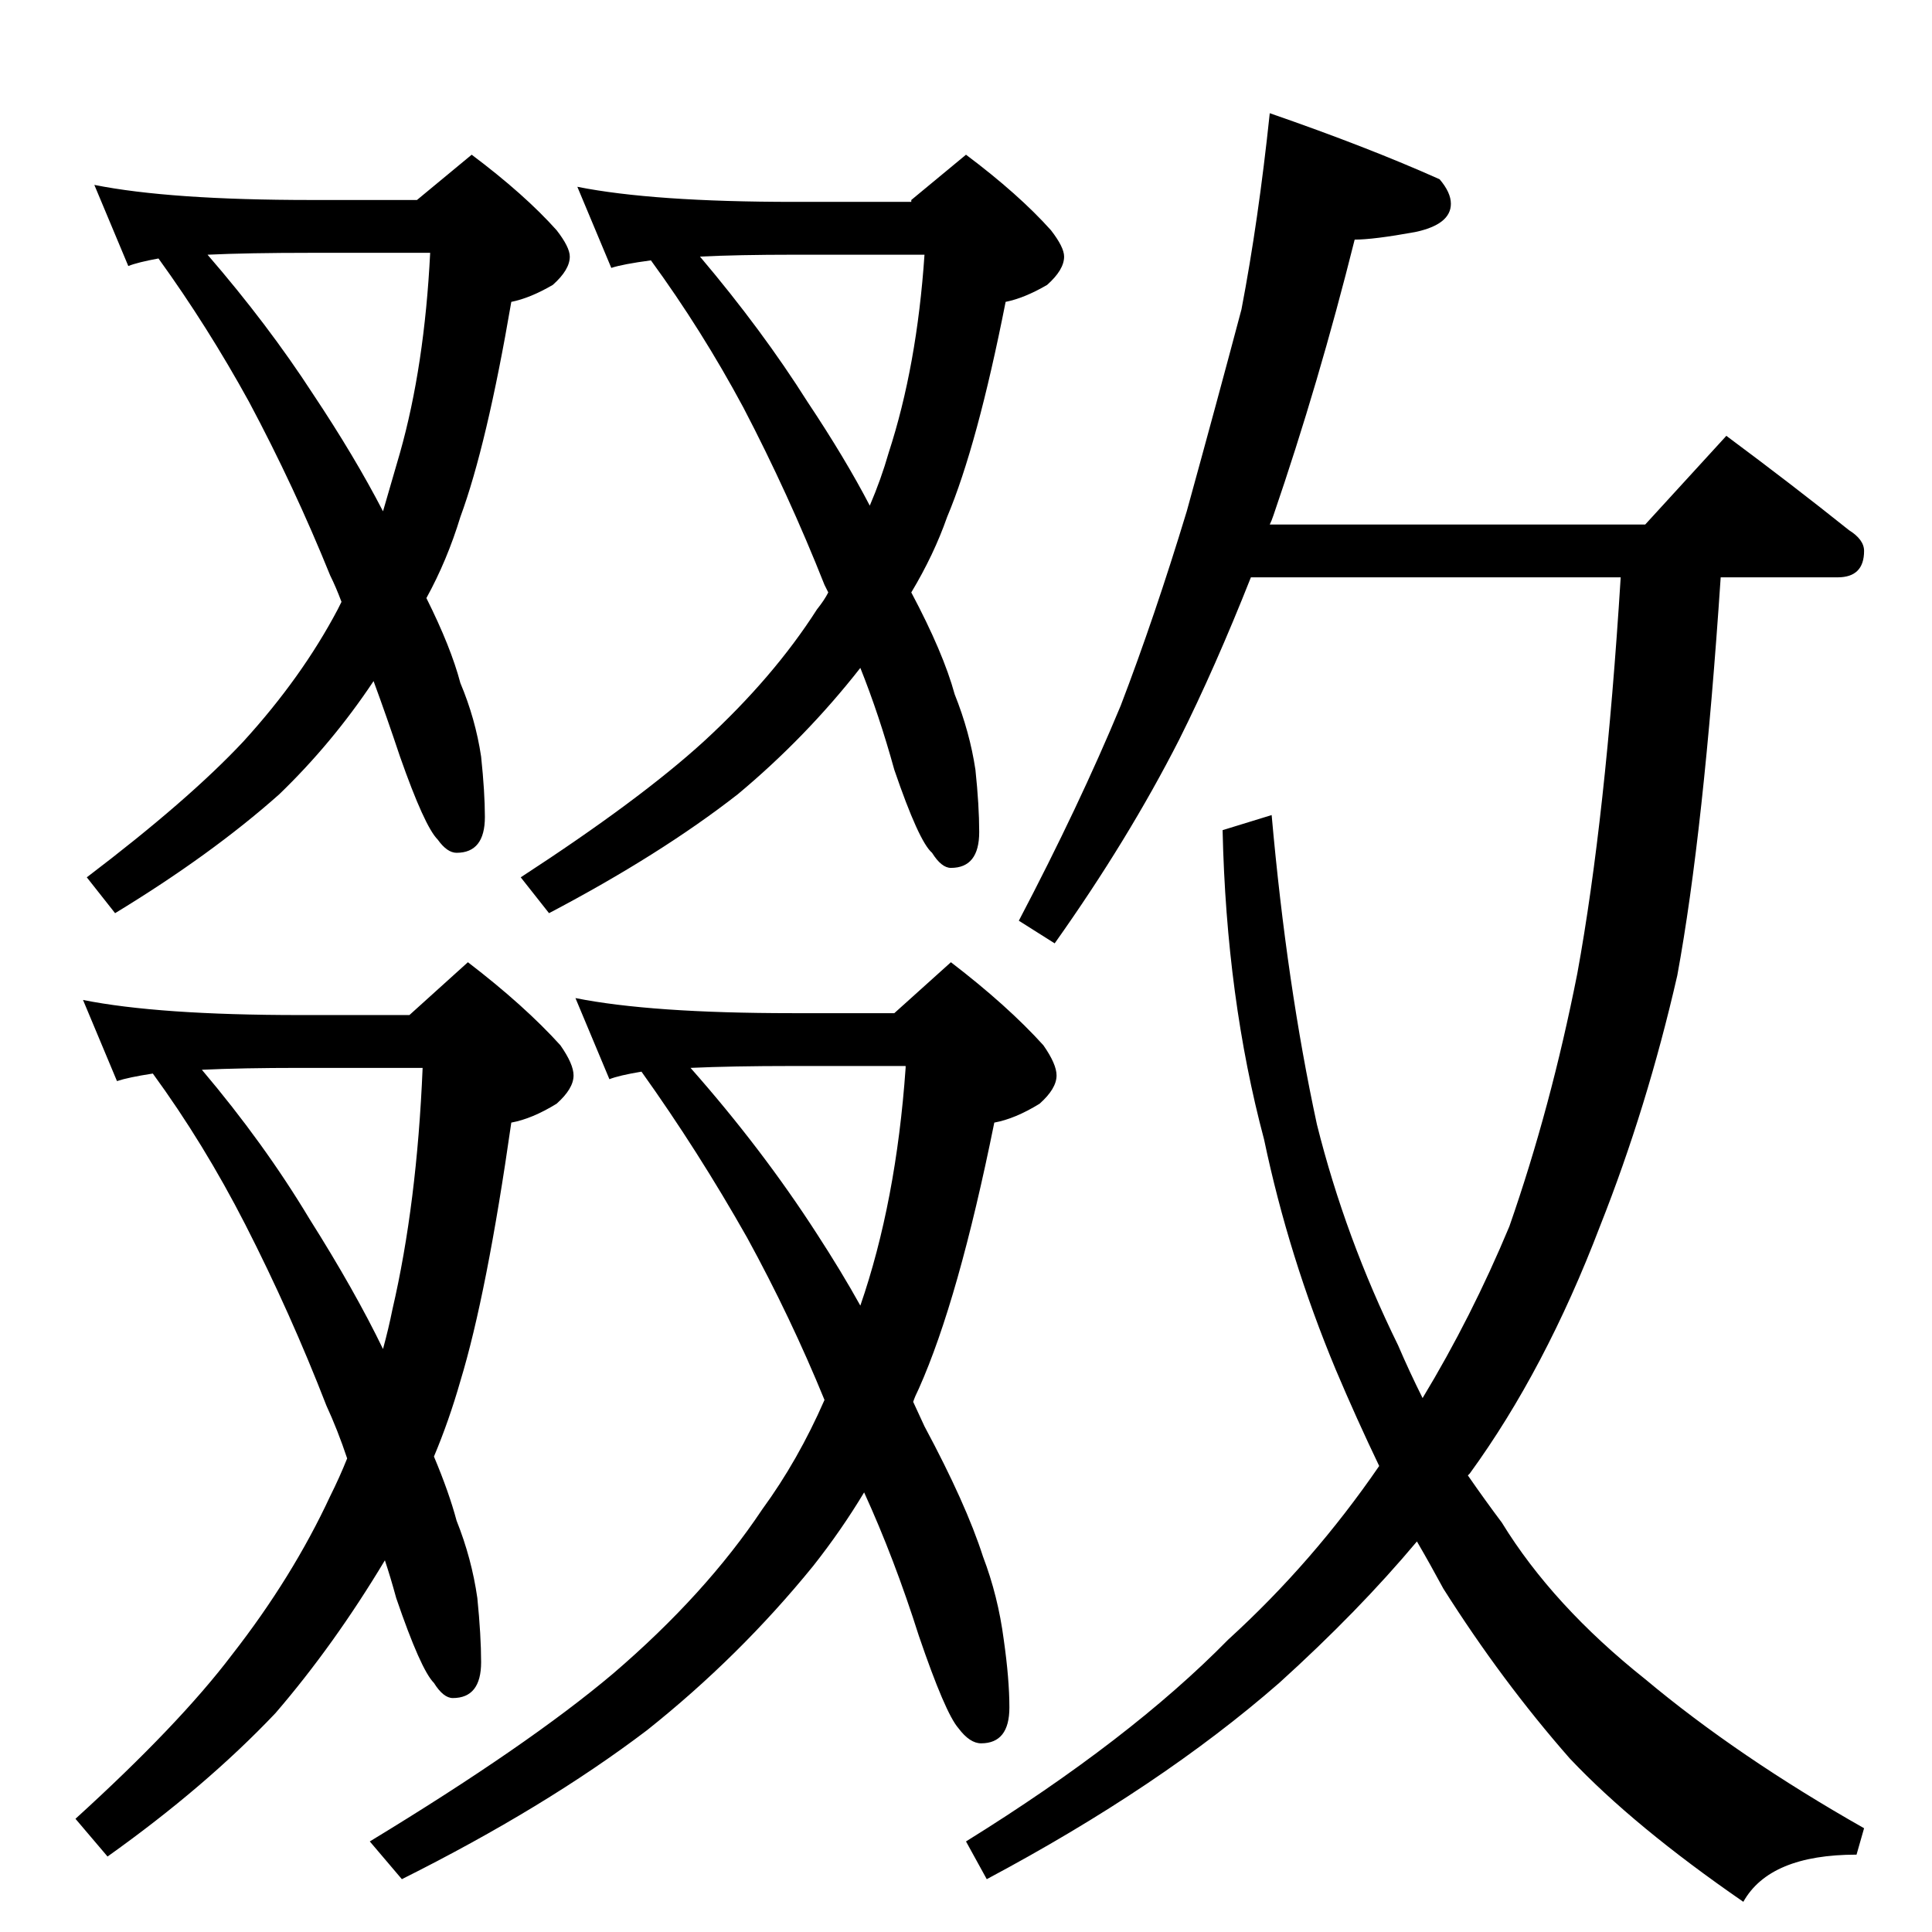 <?xml version="1.0" standalone="no"?>
<!DOCTYPE svg PUBLIC "-//W3C//DTD SVG 1.1//EN" "http://www.w3.org/Graphics/SVG/1.1/DTD/svg11.dtd" >
<svg xmlns="http://www.w3.org/2000/svg" xmlns:xlink="http://www.w3.org/1999/xlink" version="1.1" viewBox="0 -204 1024 1024">
  <g transform="matrix(1 0 0 -1 0 820)">
   <path fill="currentColor"
d="M50 926q40 -8 115 -8h56l29 24q28 -21 45 -40q7 -9 7 -14q0 -7 -9 -15q-12 -7 -22 -9q-13 -76 -27 -114q-7 -23 -18 -43q13 -26 18 -45q8 -19 11 -39q2 -19 2 -32q0 -19 -15 -19q-5 0 -10 7q-7 7 -20 44q-7 21 -14 40q-22 -33 -50 -60q-36 -32 -87 -63l-15 19
q54 41 83 72q31 34 50 70l2 4q-3 8 -6 14q-19 47 -43 92q-22 40 -48 76q-11 -2 -16 -4zM110 889q32 -37 56 -74q22 -33 37 -62l9 31q13 46 16 106h-63q-34 0 -55 -1zM512 942q28 -21 45 -40q7 -9 7 -14q0 -7 -9 -15q-12 -7 -22 -9q-15 -76 -31 -114q-7 -20 -19 -40
q17 -32 23 -54q8 -20 11 -40q2 -19 2 -33q0 -19 -15 -19q-5 0 -10 8q-7 6 -20 44q-8 29 -18 54q-29 -37 -65 -67q-41 -32 -100 -63l-15 19q63 41 97 72q37 34 60 70q4 5 6 9l-2 4q-19 48 -43 94q-22 41 -49 78q-15 -2 -21 -4l-18 43q40 -8 115 -8h62v1zM490 889h-69
q-30 0 -50 -1q33 -39 57 -77q20 -30 33 -55q6 14 10 28q15 46 19 105zM44 494q40 -8 115 -8h58l31 28q30 -23 49 -44q7 -10 7 -16q0 -7 -9 -15q-13 -8 -24 -10q-13 -91 -27 -137q-6 -21 -14 -40q8 -19 12 -34q8 -20 11 -41q2 -20 2 -34q0 -19 -15 -19q-5 0 -10 8
q-7 7 -20 45q-3 11 -6 20q-27 -45 -58 -81q-37 -39 -89 -76l-17 20q55 50 83 87q32 41 52 84q5 10 9 20q-5 15 -11 28q-19 49 -43 96q-22 43 -49 80q-13 -2 -19 -4zM107 457q33 -39 57 -79q24 -38 39 -69q3 11 5 21q13 56 16 128h-65q-31 0 -52 -1zM504 514q30 -23 49 -44
q7 -10 7 -16q0 -7 -9 -15q-13 -8 -24 -10q-19 -94 -40 -141q-2 -4 -3 -7l6 -13q22 -41 31 -69q8 -21 11 -44q3 -21 3 -36q0 -19 -15 -19q-6 0 -12 8q-7 8 -21 49q-13 41 -29 76q-12 -20 -27 -39q-39 -48 -88 -87q-54 -41 -130 -79l-17 20q84 51 129 89q49 42 79 87
q19 26 33 58q-18 44 -41 86q-26 46 -56 88q-12 -2 -17 -4l-18 43q40 -8 115 -8h54zM480 459h-60q-32 0 -54 -1q38 -43 67 -88q13 -20 23 -38q19 55 24 126v1zM673 964q52 -18 90 -35q6 -7 6 -13q0 -11 -19 -15q-22 -4 -32 -4q-19 -76 -43 -146q-1 -3 -2 -5h199l43 47
q35 -26 65 -50q8 -5 8 -11q0 -14 -14 -14h-62q-9 -135 -23 -211q-16 -70 -41 -133q-29 -76 -69 -131l-1 -1q9 -13 18 -25q27 -44 76 -83q49 -41 116 -79l-4 -14q-46 0 -60 -25q-58 40 -92 76q-36 41 -67 90q-7 13 -14 25q-31 -37 -73 -75q-63 -55 -155 -104l-11 20
q87 54 139 107q45 41 80 92q-12 25 -23 51q-25 60 -38 122q-20 75 -22 164l26 8q8 -90 24 -164q15 -60 43 -117q6 -14 13 -28q26 43 46 91q22 63 36 134q15 82 23 210h-196q-19 -48 -38 -86q-27 -53 -66 -108l-19 12q32 61 54 114q18 47 35 103q16 58 29 107q9 47 15 104z
" />
  </g>

</svg>
